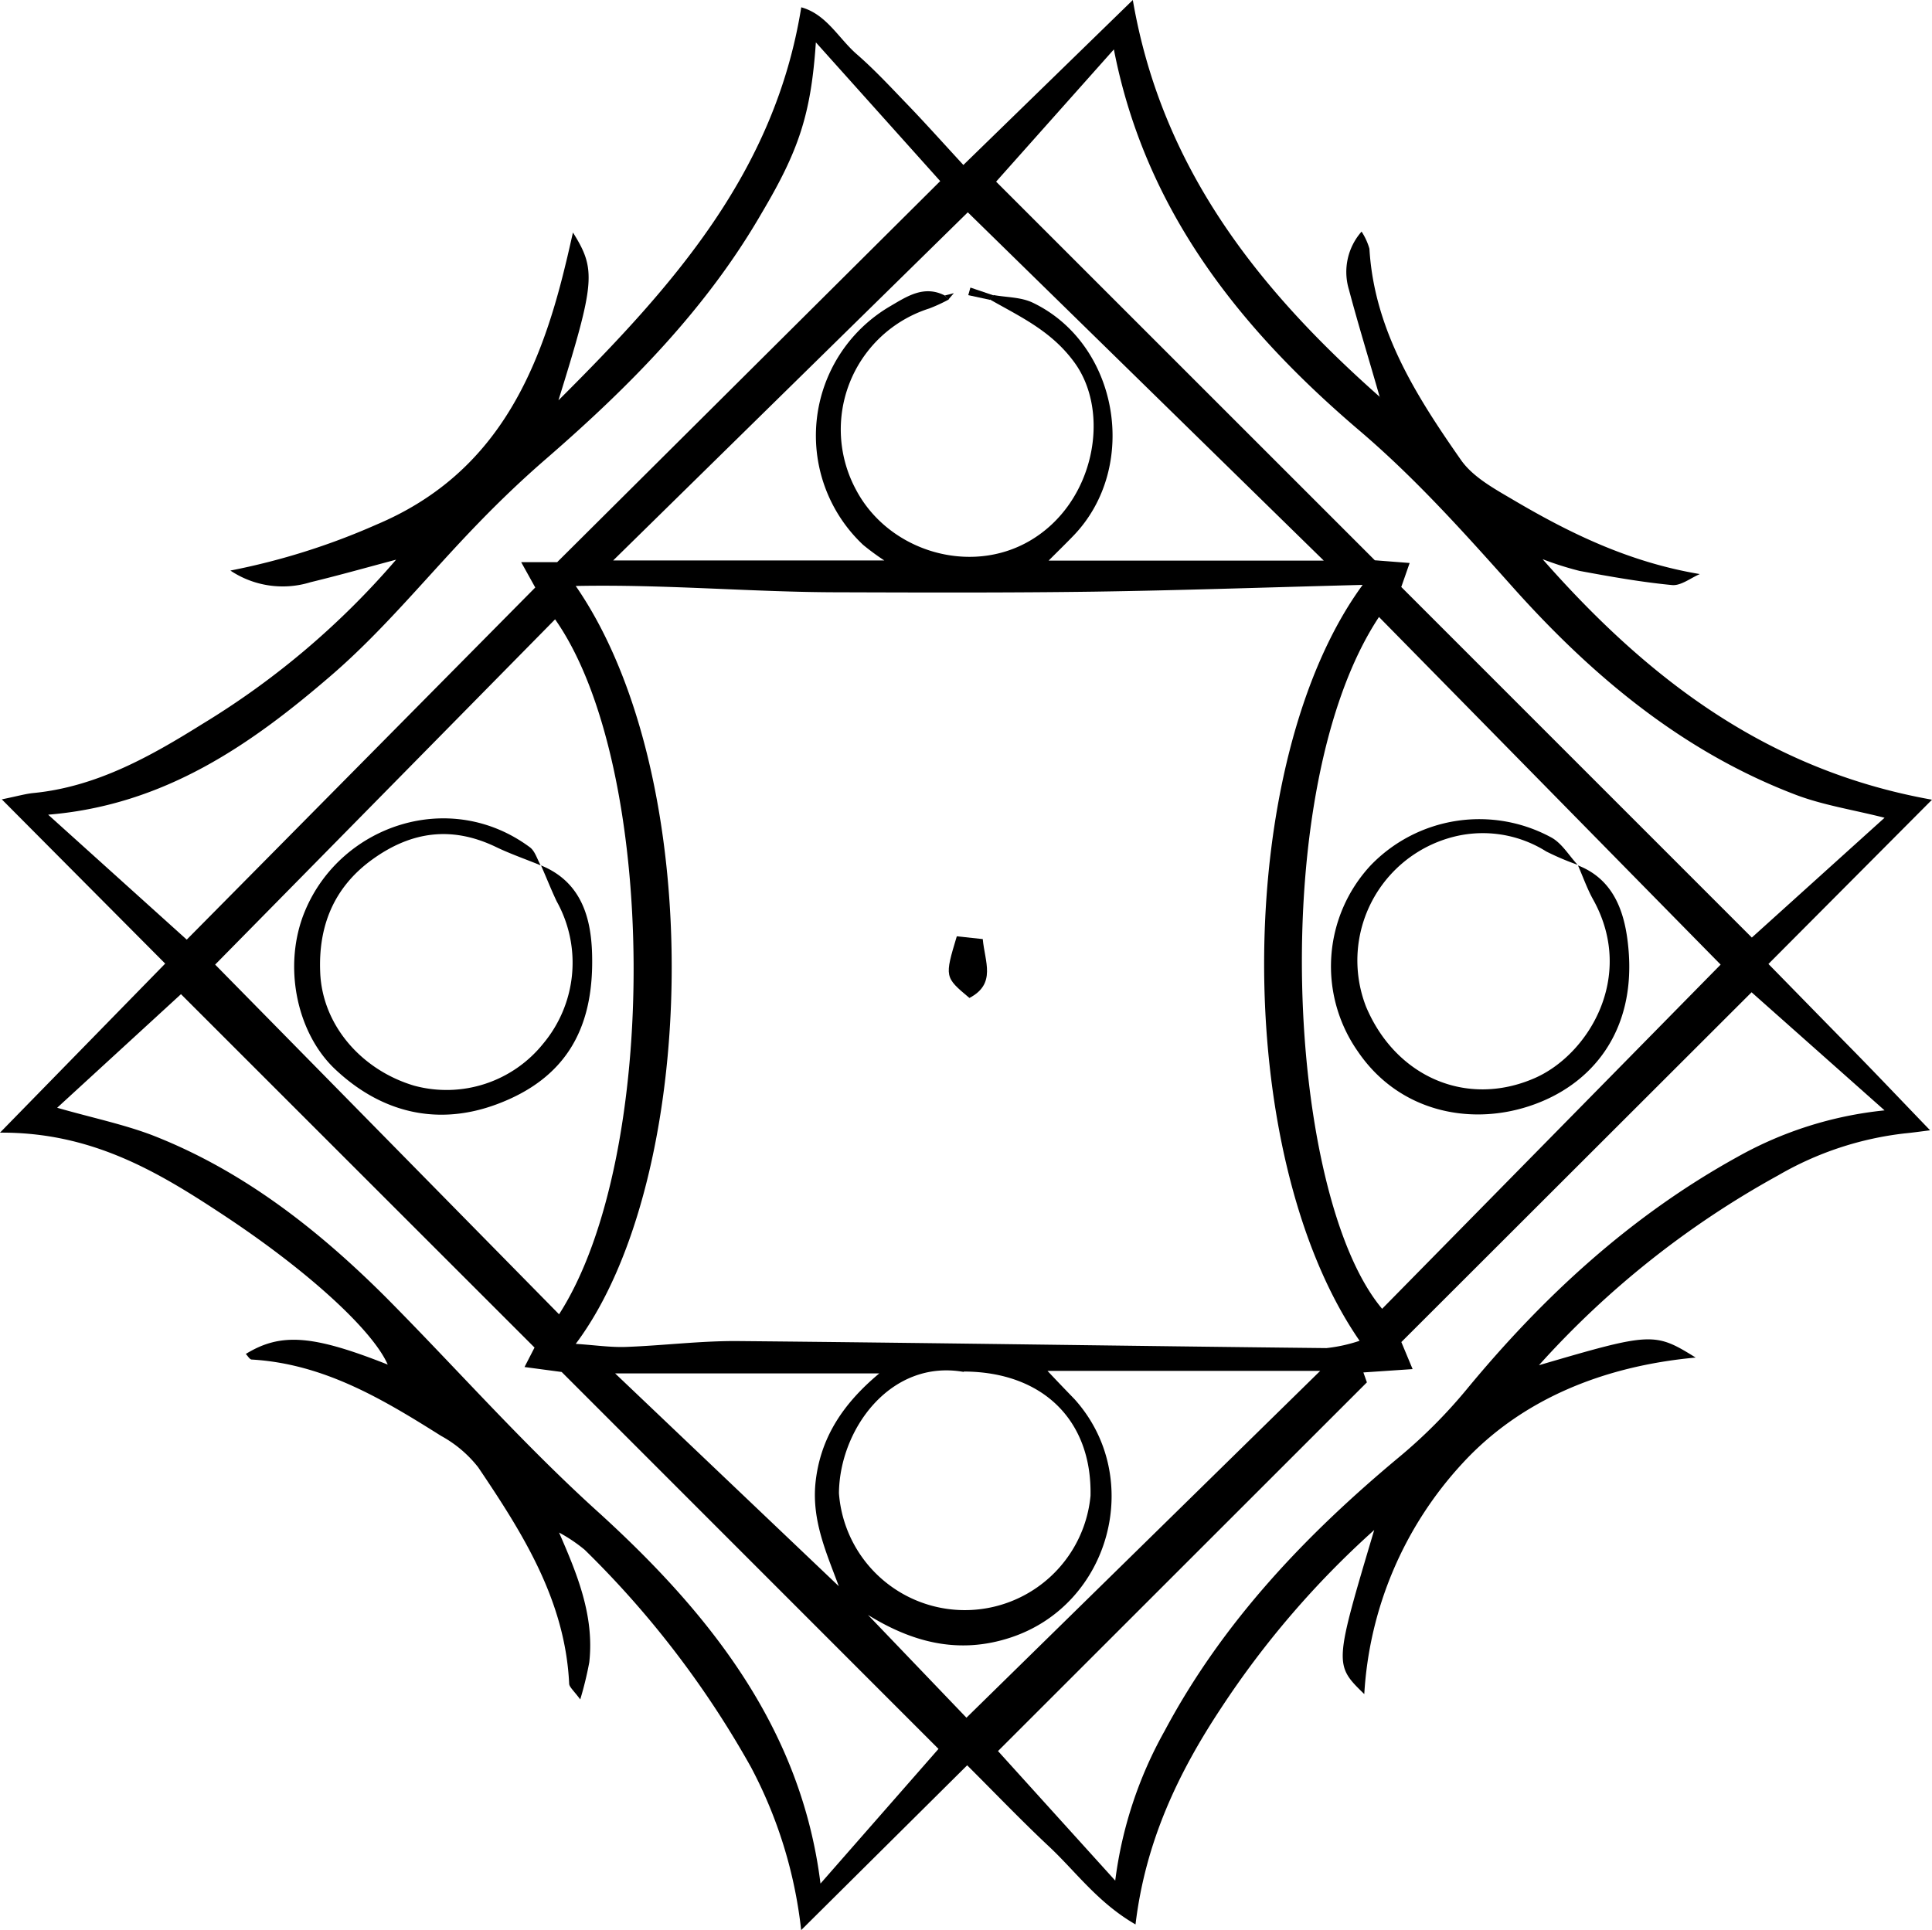 <svg xmlns="http://www.w3.org/2000/svg" viewBox="0 0 214.26 214.1"><title>Aon Toa</title><g id="Layer_2" data-name="Layer 2"><g id="Background"><g id="Aon_Toa" data-name="Aon Toa"><path d="M171.05,62c11.5,13.07,24.72,23.41,43.21,26.71l-18.14,18.22c3.06,3.12,6,6.14,9,9.19s5.73,5.94,8.93,9.26c-1.1.14-1.94.26-2.78.34a36,36,0,0,0-14.07,4.66,101.12,101.12,0,0,0-26.53,21.06c12.47-3.66,12.83-3.68,17.38-.85-10.33.95-19.4,4.7-25.86,11.73a41.21,41.21,0,0,0-10.89,25.6c-3.35-3.26-3.35-3.26,1.1-18.2a100.74,100.74,0,0,0-16.94,19.69c-4.81,7.25-8.44,14.92-9.53,24.06-4.18-2.41-6.61-5.85-9.6-8.65s-5.88-5.82-9.07-9L88.85,214.1A50.25,50.25,0,0,0,83.27,196a106.11,106.11,0,0,0-18.42-24.08A17.28,17.28,0,0,0,62,170l-.16-.21L62,170c2,4.59,3.93,9.22,3.35,14.4a38.58,38.58,0,0,1-1,4.11c-.75-1-1.22-1.38-1.23-1.75-.44-9.24-5.16-16.69-10.09-24a13.39,13.39,0,0,0-4.11-3.48c-6.48-4.08-13-8-21-8.47-.23,0-.44-.4-.66-.62,3.88-2.38,7.41-2.12,15.74,1.18-1.68-3.83-8.93-10.51-18.66-16.88C17.26,129.83,10,125.58,0,125.64l18.32-18.75L.2,88.67c1.76-.36,2.61-.61,3.48-.7,7-.68,13-4.06,18.76-7.66A89.54,89.54,0,0,0,44,62l.17-.14-.12.19c-3.2.85-6.38,1.75-9.6,2.53a10.44,10.44,0,0,1-8.9-1.29,76.07,76.07,0,0,0,16.18-5.09c13-5.47,18-16.39,21-28.92.25-1,.49-2.09.81-3.49,2.59,4.14,2.47,5.48-1.61,18.62,12.83-12.79,24-25.36,26.93-43.6C91.66,1.58,93,4.26,95,6s3.83,3.72,5.68,5.64,3.84,4.14,6.16,6.66L125.63,0c3.21,18.71,14,32.17,27.36,44l.15.2L153,44c-1.14-4-2.35-7.91-3.41-11.9A6.76,6.76,0,0,1,151,25.69a7,7,0,0,1,.87,1.9c.53,9,5.2,16.35,10.15,23.43,1.34,1.92,3.75,3.22,5.87,4.47,6.31,3.72,12.86,6.89,20.62,8.19-1,.43-2.1,1.31-3.07,1.22-3.44-.33-6.86-.94-10.26-1.57A36.07,36.07,0,0,1,171,62l-.14-.17ZM95,177.93l1.06,1,11.12,11.61,39.23-38.47H116.17c1.38,1.47,2.18,2.29,3,3.14,7.78,8.65,4,22.77-7.07,26.43-5.85,1.94-11.08.5-16.06-2.64l-1-1-1-1-1-1c-1.36-3.69-3-7.25-2.61-11.43.51-5.08,3.08-8.88,7.08-12.22H68.22L93,175.93c.34.33.67.67,1,1Zm-4,31L104.08,194,62.29,152.19l-4.12-.55,1.11-2.16-39.21-39.2L6.34,122.88c3.8,1.09,7.22,1.8,10.43,3,10.1,3.91,18.47,10.49,26,18,7.94,8,15.33,16.42,23.74,24C78.7,179,88.88,191.72,91,209l-.19.15ZM104.78,32.78l.44.44a18,18,0,0,1-2.17,1,14.08,14.08,0,0,0-8.12,20.1c3.59,6.82,12.63,9.56,19.29,5.66,7.23-4.23,9-14.28,4.9-19.82-2.53-3.45-5.93-5-9.34-6.94l.41-.49c1.44.26,3,.22,4.31.83,9.56,4.55,11.92,18.22,4.54,25.87-.83.86-1.69,1.7-2.75,2.76h30.52L107.33,23.55,68,62.17H98.07a27.55,27.55,0,0,1-2.35-1.73,16.63,16.63,0,0,1,3-26.47C100.55,32.9,102.46,31.59,104.78,32.78Zm46.34,32.1c-10.51.27-20.14.61-29.78.75-9.41.13-18.82.1-28.23.07-9.59,0-19.19-.9-29.26-.7,14.73,21.33,13.64,65.89,0,84.07,2.13.14,3.85.4,5.56.34,4.14-.15,8.28-.68,12.41-.65,21.76.2,43.52.55,65.28.78a17.38,17.38,0,0,0,3.68-.81C136.42,127.93,136.8,84.43,151.12,64.88ZM209,90.71c-3.55-.9-6.86-1.4-9.91-2.57-12.55-4.79-22.59-13.22-31.37-23.06C162.29,59,156.92,53,150.7,47.71,137.49,36.44,127,23.32,123.53,5.48L110.47,20.15l42,42,3.86.3c-.49,1.41-.84,2.42-.93,2.66L194.28,104Zm-57.8,61.53.39,1.1-40.91,40.9,13,14.37A45.68,45.68,0,0,1,129.16,192c6.45-12.1,15.67-21.77,26.1-30.45a56.94,56.94,0,0,0,7.35-7.38c8.54-10.36,18.24-19.3,30.06-25.83A41.93,41.93,0,0,1,209,123.17l-14.75-13.1-38.84,38.8,1.25,3ZM61.79,62.36l42.48-42.27L90.48,4.7c-.54,8-1.9,12-6,18.92C78.34,34.26,69.84,42.84,60.64,50.83,58,53.11,55.49,55.51,53.08,58c-5.43,5.59-10.36,11.74-16.23,16.82C27.94,82.52,18.3,89.31,5.34,90.37l15.37,13.86L59.36,65.17,57.8,62.36Zm91.14,6.08c-12.57,19-10.27,64.13.35,76.74L190.82,107C178.28,94.25,165.75,81.48,152.93,68.44ZM23.86,107,62,145.79c11.25-17.48,10.94-60.89-.44-77.09Zm83,45.18c-8.09-1.42-13.76,6.35-13.82,13.46a14,14,0,0,0,27.9.28C121.11,157.53,115.62,152.17,106.89,152.14Z"/><path d="M107.51,110.7c-2.76-2.31-2.76-2.31-1.4-6.84l2.88.31C109.21,106.68,110.52,109.12,107.51,110.7Z"/><path d="M109.78,33.26l-2.4-.52.24-.84,2.57.87Z"/><path d="M104.78,32.78l1-.26-.6.7Z"/><path d="M175,96c4.19,1.63,5.26,5.58,5.59,9.18.86,9.23-4.05,15.24-11,17.52-6.65,2.19-14.48.59-19-6.06A16.45,16.45,0,0,1,152,96a16.72,16.72,0,0,1,20.1-3.07c1.16.67,1.92,2,2.86,3a29.8,29.8,0,0,1-3.48-1.48A13.2,13.2,0,0,0,160.57,93a14.15,14.15,0,0,0-9.07,18.68c3.27,7.75,11.12,11.21,18.68,7.92,5.93-2.58,11.21-11.19,6.56-19.71C176.05,98.68,175.58,97.32,175,96Z"/><path d="M60,96c5.07,2.06,5.73,6.9,5.67,11.12-.11,6.93-2.81,12.48-10.57,15.37-6.52,2.43-12.76,1-17.95-3.9-4.29-4.06-5.84-11.59-3.3-17.6,4-9.5,16.08-13.56,24.92-7,.57.43.8,1.31,1.19,2-1.63-.67-3.31-1.25-4.88-2-4.89-2.38-9.4-1.82-13.78,1.34s-6,7.53-5.79,12.52c.23,5.91,4.63,10.86,10.42,12.58a13.74,13.74,0,0,0,14.3-4.65,14,14,0,0,0,1.5-15.81C61.11,98.66,60.59,97.33,60,96Z"/></g></g></g></svg>